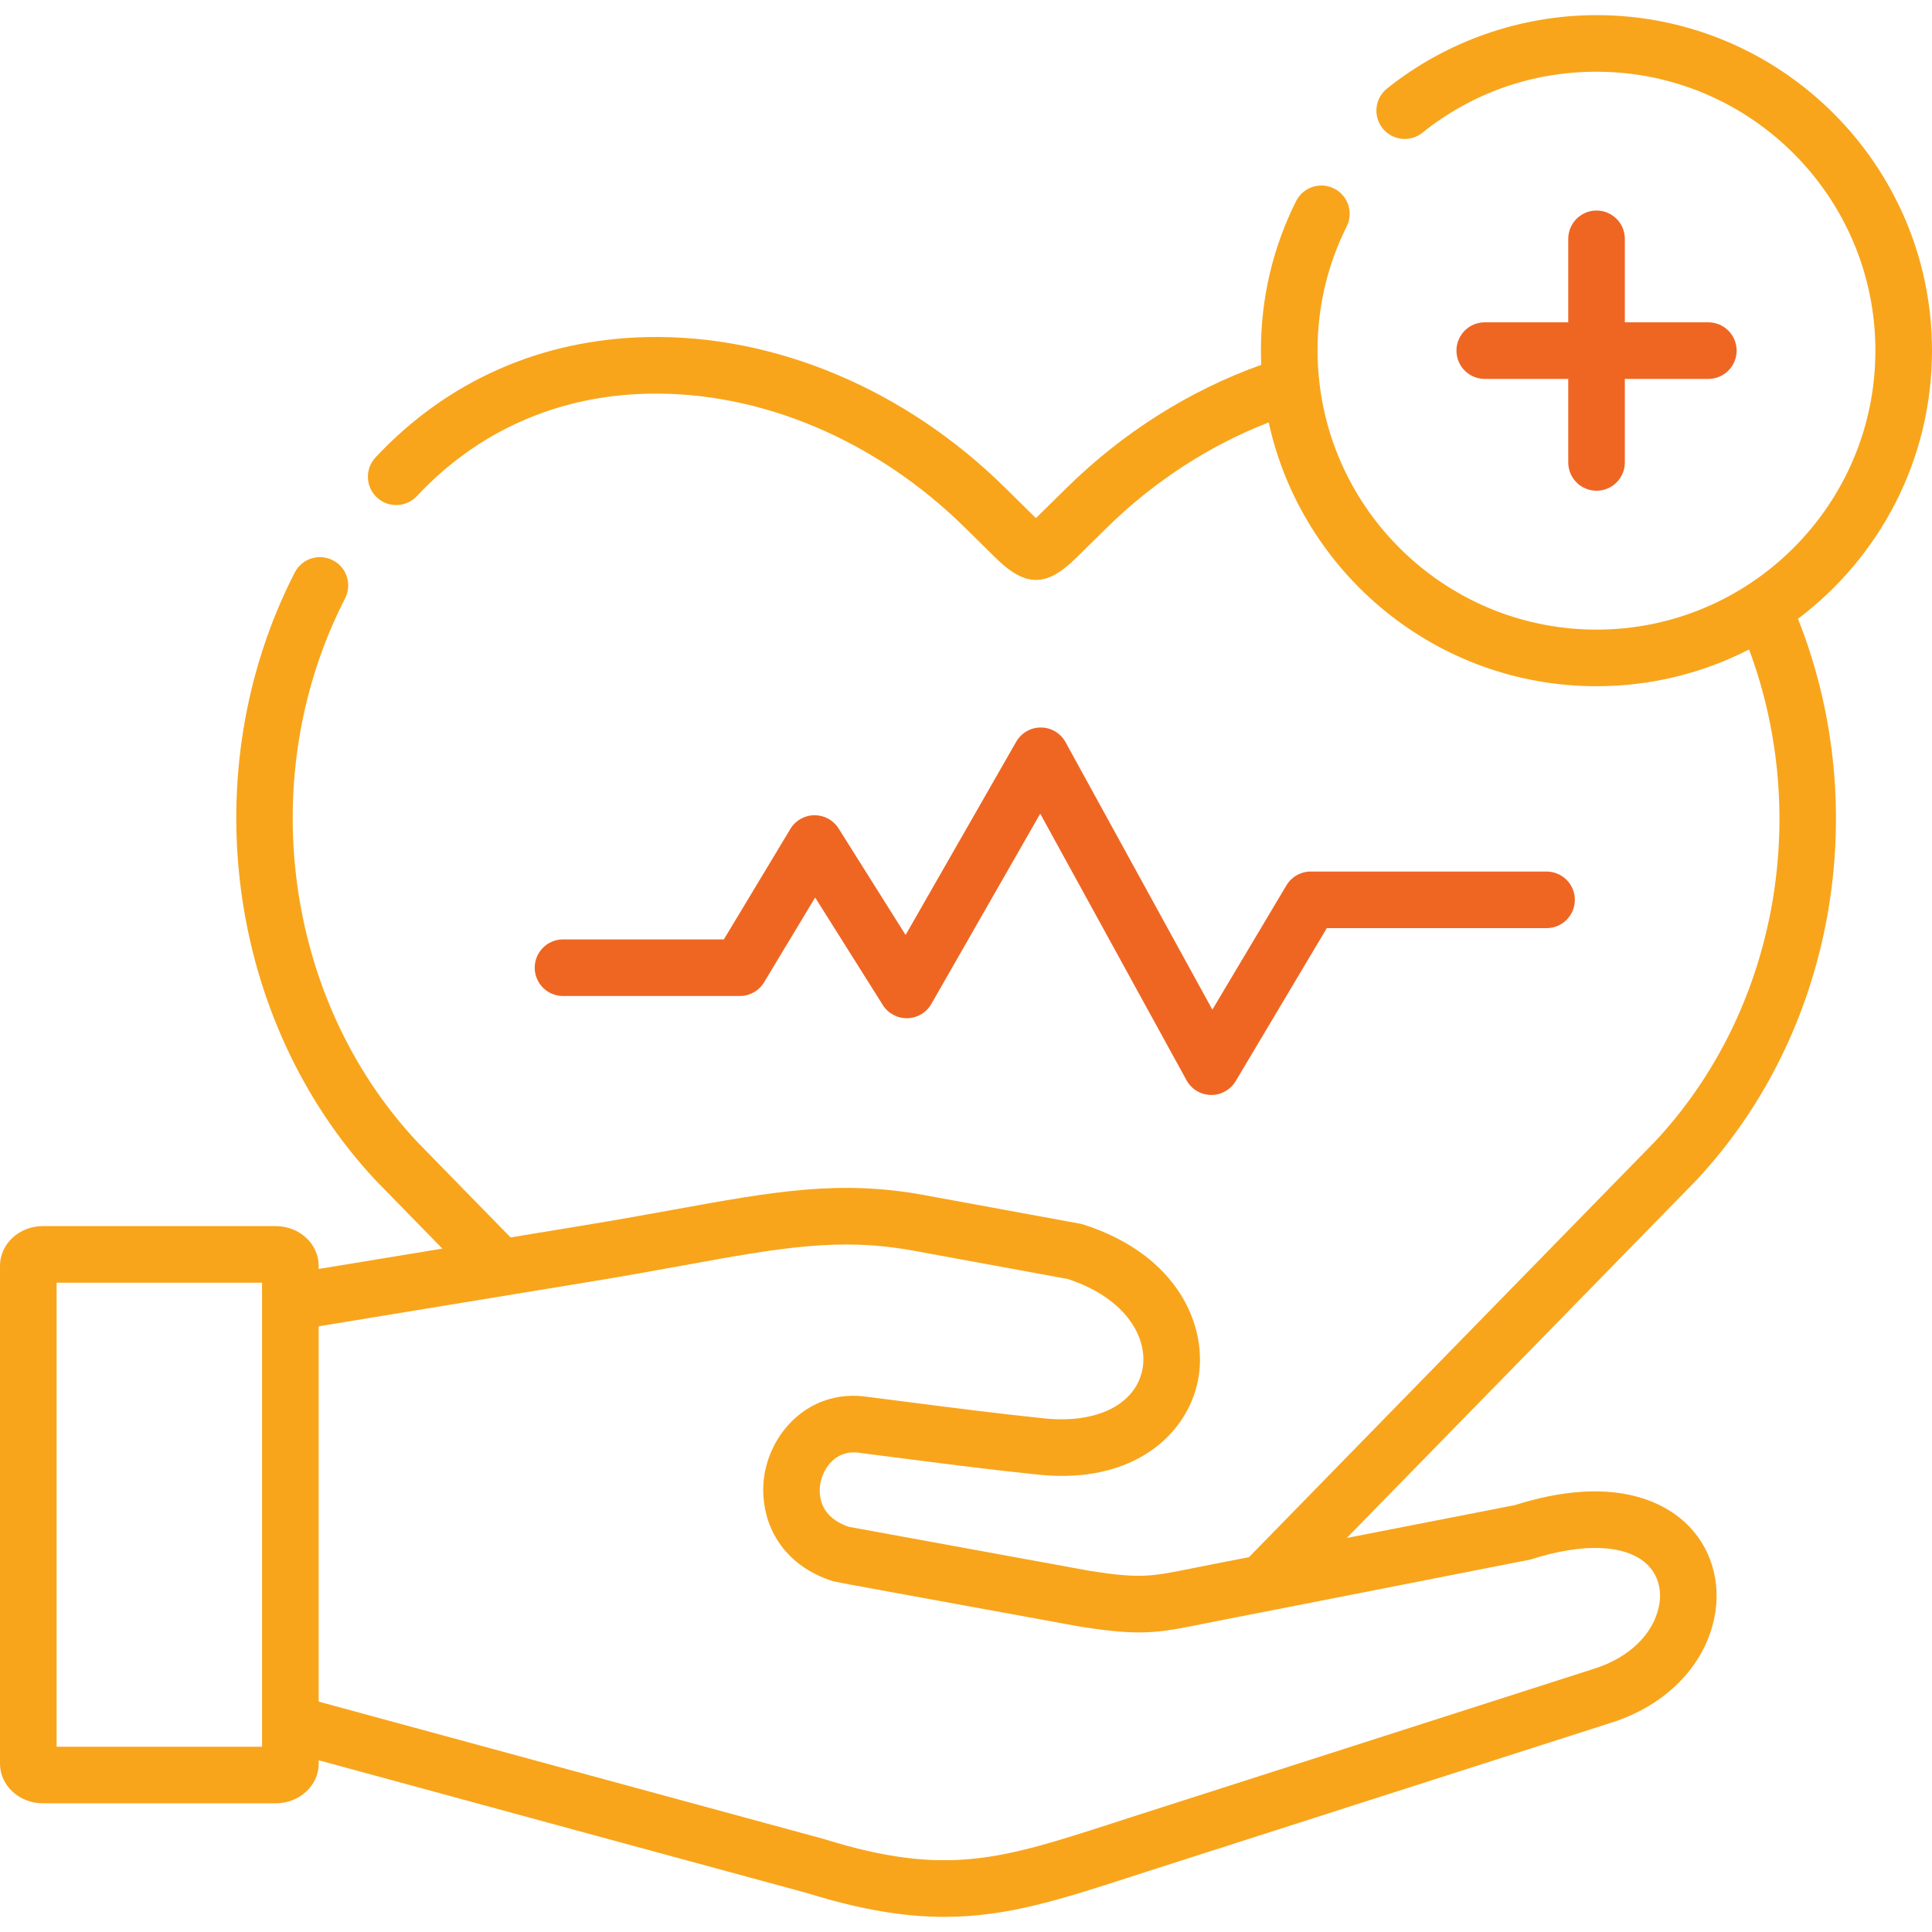<svg width="64" height="64" viewBox="0 0 64 64" fill="none" xmlns="http://www.w3.org/2000/svg">
<g clip-path="url(#clip0_607_366)">
<path d="M24.508 32.994C24.837 32.994 25.142 32.822 25.311 32.54L27.003 29.731L29.244 33.292C29.419 33.571 29.726 33.736 30.057 33.73C30.386 33.723 30.688 33.544 30.851 33.259L34.459 26.954L39.305 35.785C39.467 36.08 39.774 36.266 40.111 36.272C40.116 36.272 40.122 36.272 40.127 36.272C40.457 36.272 40.763 36.098 40.933 35.814L43.952 30.746H51.232C51.75 30.746 52.169 30.326 52.169 29.808C52.169 29.291 51.75 28.871 51.232 28.871H43.419C43.089 28.871 42.783 29.045 42.614 29.329L40.161 33.446L35.298 24.586C35.135 24.288 34.824 24.102 34.485 24.099C34.482 24.099 34.479 24.099 34.477 24.099C34.141 24.099 33.83 24.279 33.663 24.571L29.999 30.972L27.779 27.443C27.607 27.17 27.307 27.005 26.985 27.005C26.982 27.005 26.979 27.005 26.976 27.005C26.65 27.008 26.35 27.18 26.182 27.459L23.979 31.119H18.65C18.133 31.119 17.713 31.539 17.713 32.057C17.713 32.574 18.133 32.994 18.65 32.994H24.508Z" fill="#EF6623"/>
<path d="M52.887 6.974C52.37 6.974 51.95 7.394 51.95 7.912V10.677H49.185C48.667 10.677 48.247 11.097 48.247 11.615C48.247 12.133 48.667 12.552 49.185 12.552H51.95V15.318C51.95 15.836 52.37 16.256 52.887 16.256C53.405 16.256 53.825 15.836 53.825 15.318V12.552H56.59C57.108 12.552 57.528 12.133 57.528 11.615C57.528 11.097 57.108 10.677 56.59 10.677H53.825V7.912C53.825 7.394 53.405 6.974 52.887 6.974Z" fill="#EF6623"/>
<path d="M56.195 39.095C60.762 34.212 62.071 26.828 59.561 20.498C62.255 18.468 64 15.242 64 11.615C64 5.487 59.015 0.501 52.887 0.501C50.37 0.501 47.905 1.365 45.946 2.934C45.542 3.257 45.477 3.847 45.8 4.251C46.124 4.655 46.714 4.721 47.118 4.397C48.769 3.075 50.764 2.376 52.887 2.376C57.981 2.376 62.125 6.521 62.125 11.615C62.125 16.711 57.981 20.857 52.887 20.857C48.144 20.857 44.226 17.265 43.706 12.659C43.705 12.648 43.703 12.637 43.702 12.626C43.665 12.294 43.645 11.957 43.645 11.615C43.645 10.168 43.97 8.784 44.611 7.502C44.843 7.039 44.655 6.476 44.192 6.244C43.729 6.013 43.166 6.2 42.934 6.663C42.162 8.208 41.77 9.874 41.77 11.615C41.77 11.772 41.774 11.929 41.781 12.085C39.414 12.931 37.204 14.322 35.352 16.144L34.316 17.162C34.311 17.157 34.307 17.154 34.302 17.149L33.283 16.145C29.987 12.895 25.672 11.079 21.444 11.166C17.925 11.239 14.811 12.617 12.44 15.152C12.086 15.531 12.106 16.125 12.485 16.479C12.864 16.831 13.456 16.812 13.81 16.434C15.827 14.276 18.48 13.102 21.482 13.041C25.207 12.965 29.029 14.584 31.967 17.48L32.987 18.485C33.48 18.97 33.9 19.211 34.319 19.211C34.733 19.211 35.147 18.974 35.631 18.499L36.667 17.48C38.224 15.949 40.061 14.758 42.027 13.993C43.119 18.984 47.573 22.732 52.887 22.732C54.706 22.732 56.424 22.293 57.941 21.514C60.019 27.102 58.826 33.53 54.832 37.806L41.374 51.583L40.26 51.8C39.99 51.852 39.751 51.9 39.534 51.944C38.121 52.23 37.784 52.297 36.13 52.042L28.111 50.576C27.019 50.199 27.129 49.329 27.19 49.068C27.286 48.661 27.664 48.005 28.475 48.127C28.483 48.129 28.49 48.13 28.497 48.131C28.859 48.178 29.246 48.227 29.651 48.279C31.17 48.475 32.89 48.696 34.417 48.852C37.542 49.169 39.31 47.529 39.678 45.761C40.051 43.96 39.025 41.565 35.888 40.564C35.85 40.553 35.811 40.542 35.771 40.535L30.608 39.587C27.805 39.074 25.625 39.47 22.325 40.07C21.453 40.229 20.462 40.407 19.36 40.589L16.913 40.991L16.159 40.22L13.803 37.807C9.399 33.086 8.422 25.691 11.432 19.82C11.669 19.36 11.486 18.795 11.026 18.559C10.565 18.323 10 18.504 9.764 18.965C6.399 25.53 7.499 33.807 12.44 39.095C12.445 39.1 12.45 39.105 12.454 39.11L14.654 41.362L10.556 42.036V41.929C10.556 41.205 9.918 40.616 9.133 40.616H1.42C0.637 40.616 0 41.205 0 41.929V58.425C0 59.148 0.637 59.737 1.42 59.737H9.133C9.918 59.737 10.557 59.148 10.557 58.425V58.311L18.988 60.605L26.77 62.72C28.546 63.271 29.977 63.499 31.284 63.499C33.351 63.499 35.108 62.931 37.428 62.181C37.634 62.115 37.845 62.046 38.062 61.976L53.399 57.059C55.176 56.489 56.441 55.209 56.781 53.635C57.045 52.415 56.678 51.21 55.797 50.411C55.085 49.765 53.41 48.837 50.181 49.859L44.614 50.947L56.181 39.11C56.186 39.105 56.19 39.1 56.195 39.095ZM1.875 57.862V42.491H8.681V43.135L8.681 43.141V57.084L8.681 57.087V57.862H1.875ZM50.7 51.661C52.43 51.106 53.829 51.156 54.539 51.8C54.921 52.148 55.071 52.672 54.949 53.237C54.751 54.149 53.958 54.91 52.826 55.273L37.489 60.191C37.27 60.261 37.057 60.33 36.85 60.398C33.181 61.583 31.34 62.179 27.31 60.925C27.3 60.921 27.289 60.919 27.277 60.915L10.556 56.368V43.936L19.664 42.44C20.781 42.256 21.78 42.074 22.661 41.914C25.867 41.331 27.804 40.98 30.269 41.432L35.373 42.369C37.362 43.023 38.049 44.384 37.841 45.38C37.602 46.531 36.333 47.163 34.608 46.987C33.105 46.834 31.398 46.614 29.891 46.42C29.489 46.367 29.102 46.318 28.744 46.273C26.951 46.008 25.688 47.261 25.365 48.64C25.296 48.934 25.269 49.246 25.289 49.561C25.358 50.701 26.039 51.884 27.594 52.38C27.633 52.392 28.15 52.489 28.15 52.489L35.806 53.889C35.814 53.89 35.822 53.891 35.831 53.892C37.411 54.139 38.095 54.117 39.064 53.946C39.318 53.901 40.352 53.691 40.619 53.64L42.306 53.31C42.306 53.31 50.665 51.672 50.7 51.661Z" fill="#F8A51C"/>
</g>
<defs>
<clipPath id="clip0_607_366">
<rect width="64" height="64" fill="white"/>
</clipPath>
</defs>
</svg>
